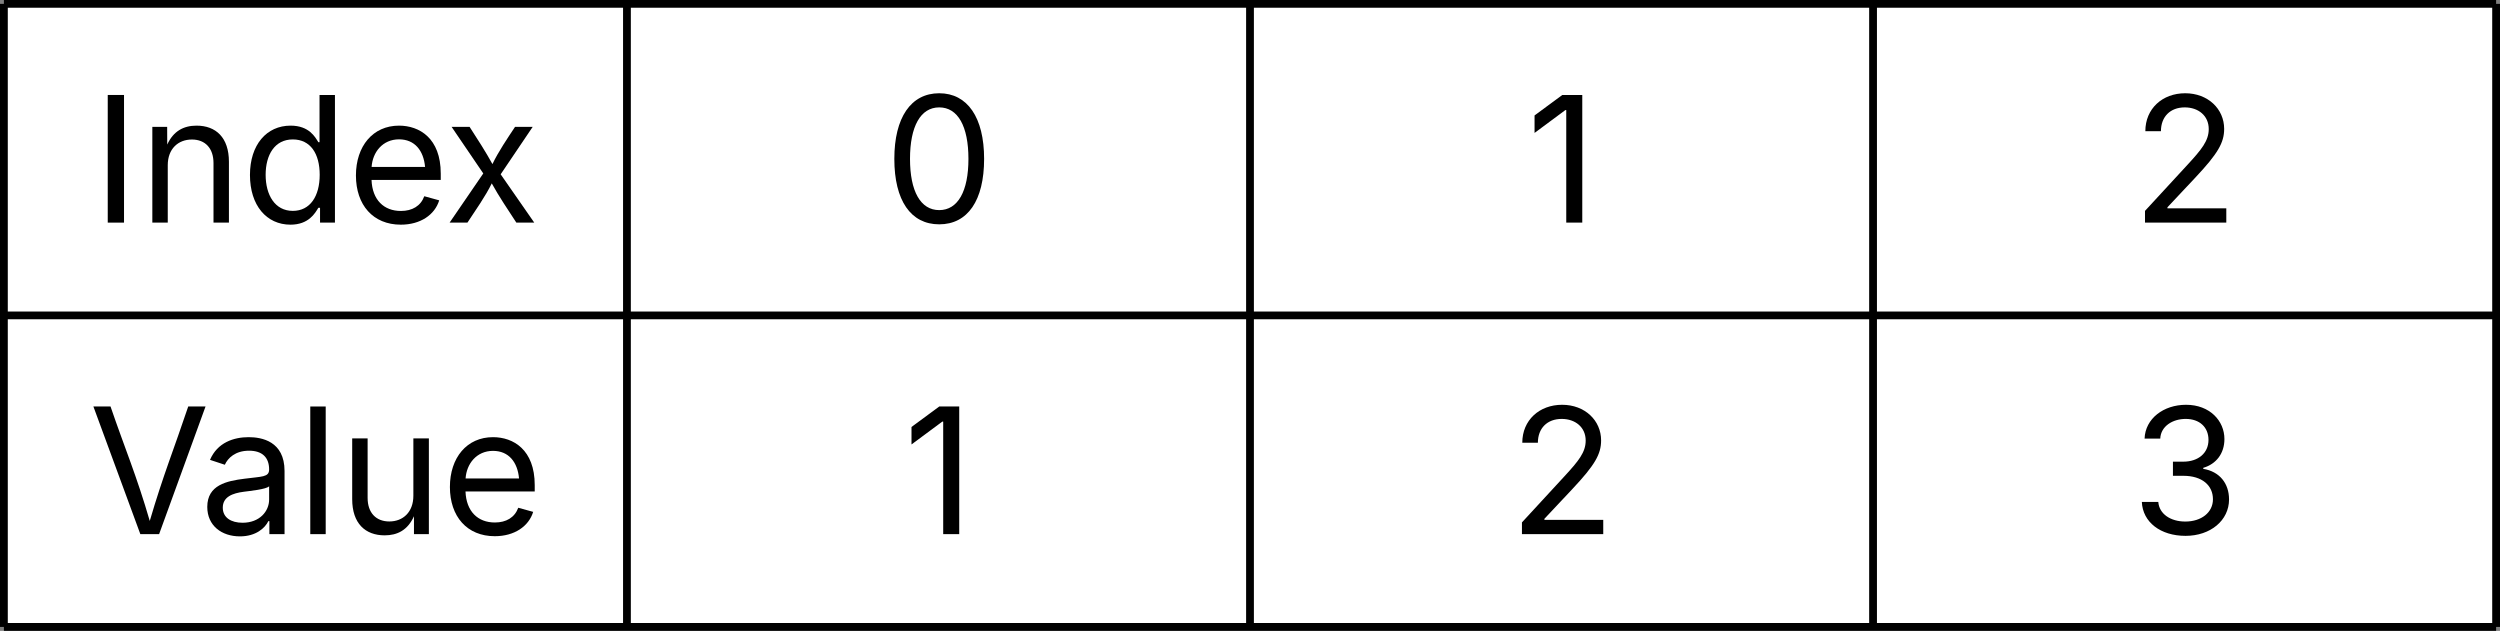 <svg xmlns="http://www.w3.org/2000/svg" xmlns:xlink="http://www.w3.org/1999/xlink" xmlns:lucid="lucid" width="321" height="81"><rect width="100%" height="100%" fill="#808080" stroke="none"/><g transform="translate(-977.5 -498.833)" lucid:page-tab-id="0_0"><path d="M978 499.33h80v40h-80zM1058 499.33h80v40h-80zM1138 499.33h80v40h-80zM1218 499.33h80v40h-80zM978 539.33h80v40h-80zM1058 539.33h80v40h-80zM1138 539.33h80v40h-80zM1218 539.33h80v40h-80z" fill="#fff"/><path d="M978 499.33v40M978 499.33h80M1058 499.33v40M1058 499.33h80M1138 499.33v40M1138 499.33h80M1218 499.33v40M1298 499.33v40M1218 499.33h80M978 539.33v40M978 539.33h80M978 579.33h80M1058 539.33v40M1058 539.33h80M1058 579.33h80M1138 539.33v40M1138 539.33h80M1138 579.33h80M1218 539.33v40M1298 539.33v40M1218 539.33h80M1218 579.33h80" stroke="#000" fill="none"/><use xlink:href="#a" transform="matrix(1,0,0,1,983,504.333) translate(6.354 23.084)"/><use xlink:href="#b" transform="matrix(1,0,0,1,1063,504.333) translate(27.99 23.084)"/><use xlink:href="#c" transform="matrix(1,0,0,1,1143,504.333) translate(30.481 23.084)"/><use xlink:href="#d" transform="matrix(1,0,0,1,1223,504.333) translate(28.224 23.084)"/><use xlink:href="#e" transform="matrix(1,0,0,1,983,544.333) translate(5.92 23.084)"/><use xlink:href="#c" transform="matrix(1,0,0,1,1063,544.333) translate(30.481 23.084)"/><use xlink:href="#d" transform="matrix(1,0,0,1,1143,544.333) translate(28.224 23.084)"/><use xlink:href="#f" transform="matrix(1,0,0,1,1223,544.333) translate(28.137 23.084)"/><defs><path d="M370-1490V0H180v-1490h190" id="g"/><path d="M338-670V0H158v-1118h173l1 207c72-158 192-221 342-221 226 0 378 139 378 422V0H872v-695c0-172-96-275-252-275-161 0-282 109-282 300" id="h"/><path d="M577 24c-279 0-473-224-473-580 0-354 195-576 474-576 218 0 287 134 324 193h14v-551h180V0H922v-173h-20C865-111 790 24 577 24zm27-161c203 0 314-172 314-421 0-247-108-413-314-413-212 0-317 181-317 413 0 235 108 421 317 421" id="i"/><path d="M628 24c-324 0-524-230-524-574 0-343 198-582 503-582 237 0 487 146 487 559v75H286c9 234 145 362 343 362 132 0 231-58 273-172l174 48C1024-91 857 24 628 24zM287-650h624c-17-190-120-322-304-322-192 0-309 151-320 322" id="j"/><path d="M65 0l393-574-370-544h210c88 136 192 297 267 435 67-142 176-302 264-435h206L661-564 1053 0H844c-94-144-206-310-287-458C484-308 366-142 273 0H65" id="k"/><g id="a"><use transform="matrix(0.011,0,0,0.011,0,0)" xlink:href="#g"/><use transform="matrix(0.011,0,0,0.011,5.968,0)" xlink:href="#h"/><use transform="matrix(0.011,0,0,0.011,19.097,0)" xlink:href="#i"/><use transform="matrix(0.011,0,0,0.011,32.704,0)" xlink:href="#j"/><use transform="matrix(0.011,0,0,0.011,45.161,0)" xlink:href="#k"/></g><path d="M646 20c-332 0-524-278-524-764 0-483 194-766 524-766s524 283 524 766c0 485-191 764-524 764zm0-166c218 0 341-220 341-598 0-380-123-601-341-601s-341 222-341 601c0 378 123 598 341 598" id="l"/><use transform="matrix(0.011,0,0,0.011,0,0)" xlink:href="#l" id="b"/><path d="M653-1490V0H466v-1314h-10L96-1047v-204l324-239h233" id="m"/><use transform="matrix(0.011,0,0,0.011,0,0)" xlink:href="#m" id="c"/><path d="M154 0v-137l495-537c165-179 249-281 249-418 0-156-121-253-280-253-170 0-278 110-278 278H158c0-264 200-443 465-443 266 0 455 183 455 416 0 161-73 288-336 568L416-179v12h687V0H154" id="n"/><use transform="matrix(0.011,0,0,0.011,0,0)" xlink:href="#n" id="d"/><path d="M600 0L52-1490h200c166 485 304 806 458 1336 156-533 285-846 449-1336h202L819 0H600" id="o"/><path d="M471 26C259 26 90-98 90-318c0-256 228-303 435-329 202-27 287-16 287-108 0-139-79-219-234-219-161 0-248 86-283 164l-173-57c86-203 278-265 451-265 150 0 419 46 419 395V0H815v-152h-12C765-73 660 26 471 26zm31-159c199 0 310-134 310-271v-155c-30 35-226 55-295 64-131 17-246 59-246 186 0 116 97 176 231 176" id="p"/><path d="M338-1490V0H158v-1490h180" id="q"/><path d="M537 14c-226 0-379-139-379-422v-710h180v695c0 172 97 275 253 275 160 0 281-109 281-300v-670h181V0H879v-209C806-46 684 14 537 14" id="r"/><g id="e"><use transform="matrix(0.011,0,0,0.011,0,0)" xlink:href="#o"/><use transform="matrix(0.011,0,0,0.011,14.204,0)" xlink:href="#p"/><use transform="matrix(0.011,0,0,0.011,26.682,0)" xlink:href="#q"/><use transform="matrix(0.011,0,0,0.011,32.064,0)" xlink:href="#r"/><use transform="matrix(0.011,0,0,0.011,45.204,0)" xlink:href="#j"/></g><path d="M635 20c-292 0-500-160-510-396h192c11 142 145 229 315 229 187 0 323-105 323-260 0-161-125-274-346-274H488v-165h121c174 0 294-100 294-254 0-148-104-245-266-245-152 0-291 85-297 230H157c8-234 222-395 484-395 278 0 448 188 448 400 0 168-95 291-247 336v12c190 31 301 169 301 357 0 244-216 425-508 425" id="s"/><use transform="matrix(0.011,0,0,0.011,0,0)" xlink:href="#s" id="f"/></defs></g></svg>